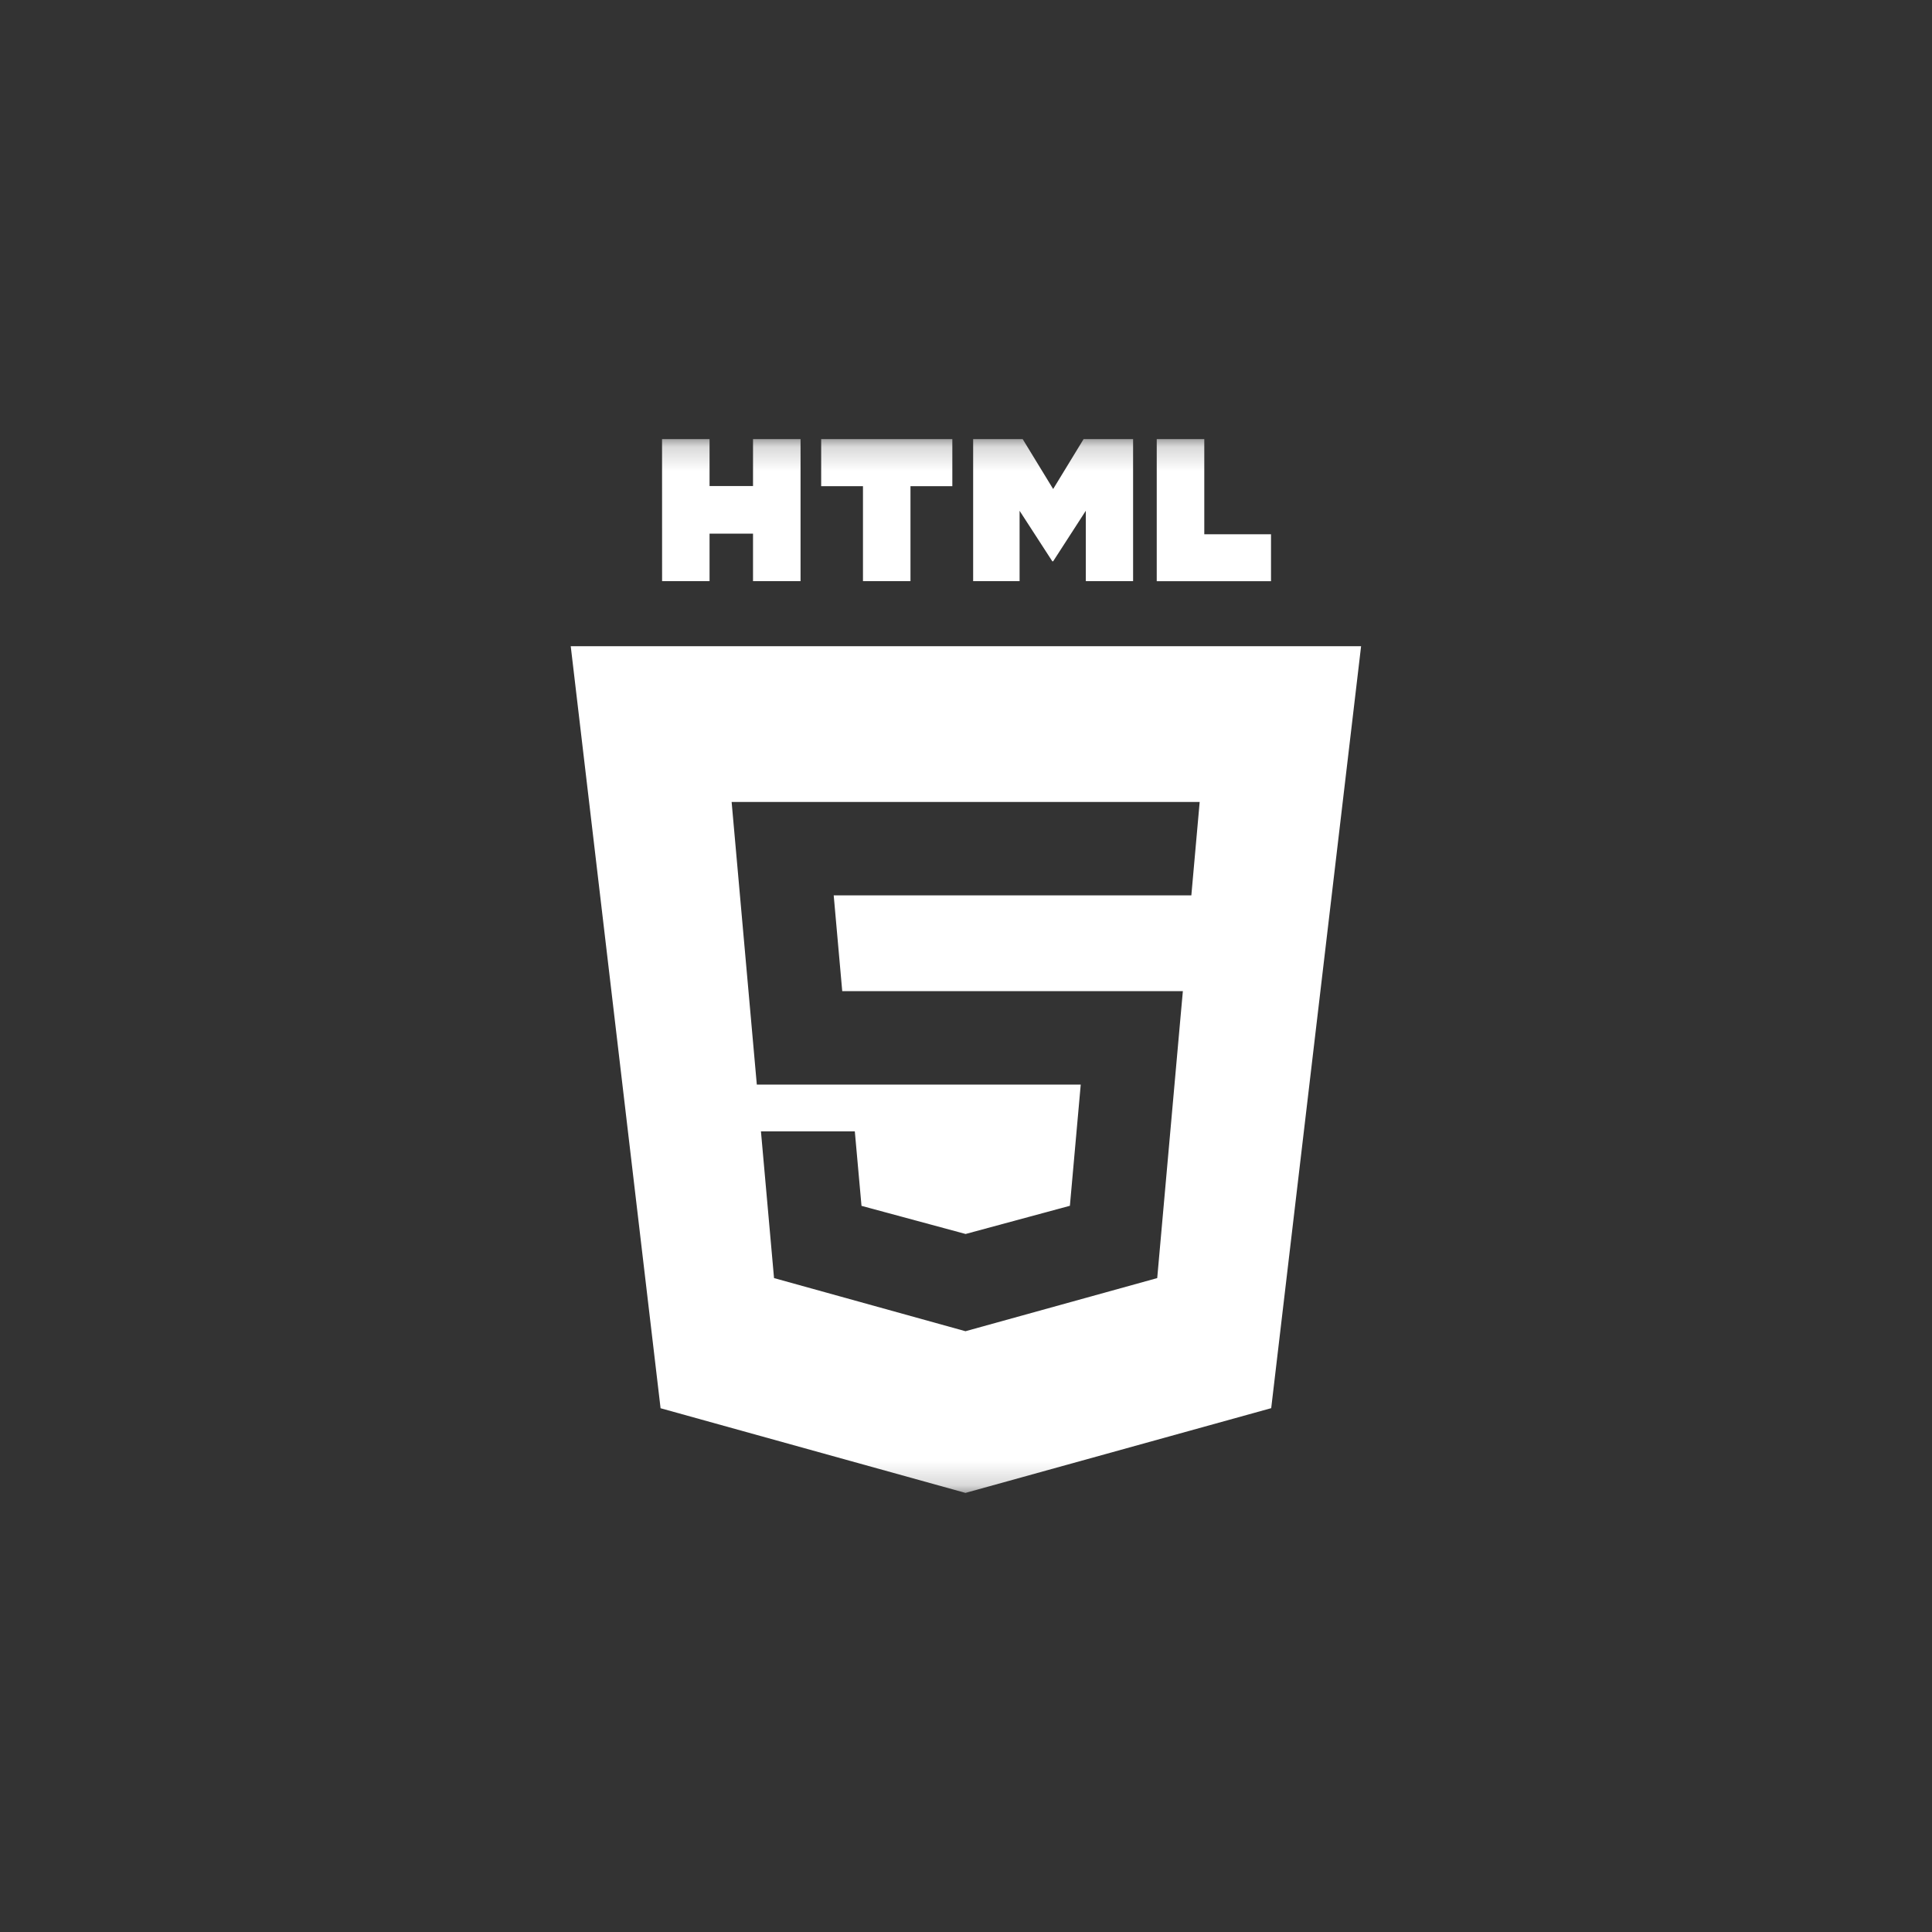 <svg width="80" height="80" viewBox="0 0 80 80" fill="none" xmlns="http://www.w3.org/2000/svg">
<rect x="0" y="0" width="80" height="80" fill="#333333" stroke="none"/>
<mask id="mask0_6023_4843" style="mask-type:luminance" maskUnits="userSpaceOnUse" x="18" y="18" width="44" height="44">
<path d="M18.18 18.182H61.816V61.818H18.18V18.182Z" fill="white"/>
</mask>
<g mask="url(#mask0_6023_4843)">
<path d="M27.414 18.182H29.381V20.125H31.181V18.182H33.149V24.065H31.181V22.096H29.381V24.065H27.416L27.414 18.182ZM35.734 20.133H34.003V18.182H39.434V20.133H37.701V24.065H35.734V20.133ZM40.296 18.182H42.347L43.609 20.249L44.869 18.182H46.919V24.065H44.961V21.149L43.609 23.242H43.574L42.219 21.151V24.065H40.296V18.182ZM47.898 18.182H49.867V22.122H52.63V24.067H47.898V18.182Z" fill="white"/>
<path fill-rule="evenodd" clip-rule="evenodd" d="M27.353 58.312L23.633 26.758H56.36L52.638 58.309L39.978 61.818L27.353 58.312ZM34.875 41.04L34.522 37.076H49.331L49.676 33.207H30.295L31.338 44.91H44.751L44.302 49.929L39.986 51.096H39.982L35.673 49.932L35.396 46.847H31.509L32.051 52.923L39.978 55.123L47.918 52.923L48.886 42.08L48.98 41.041L34.875 41.04Z" fill="white"/>
</g>
</svg>
